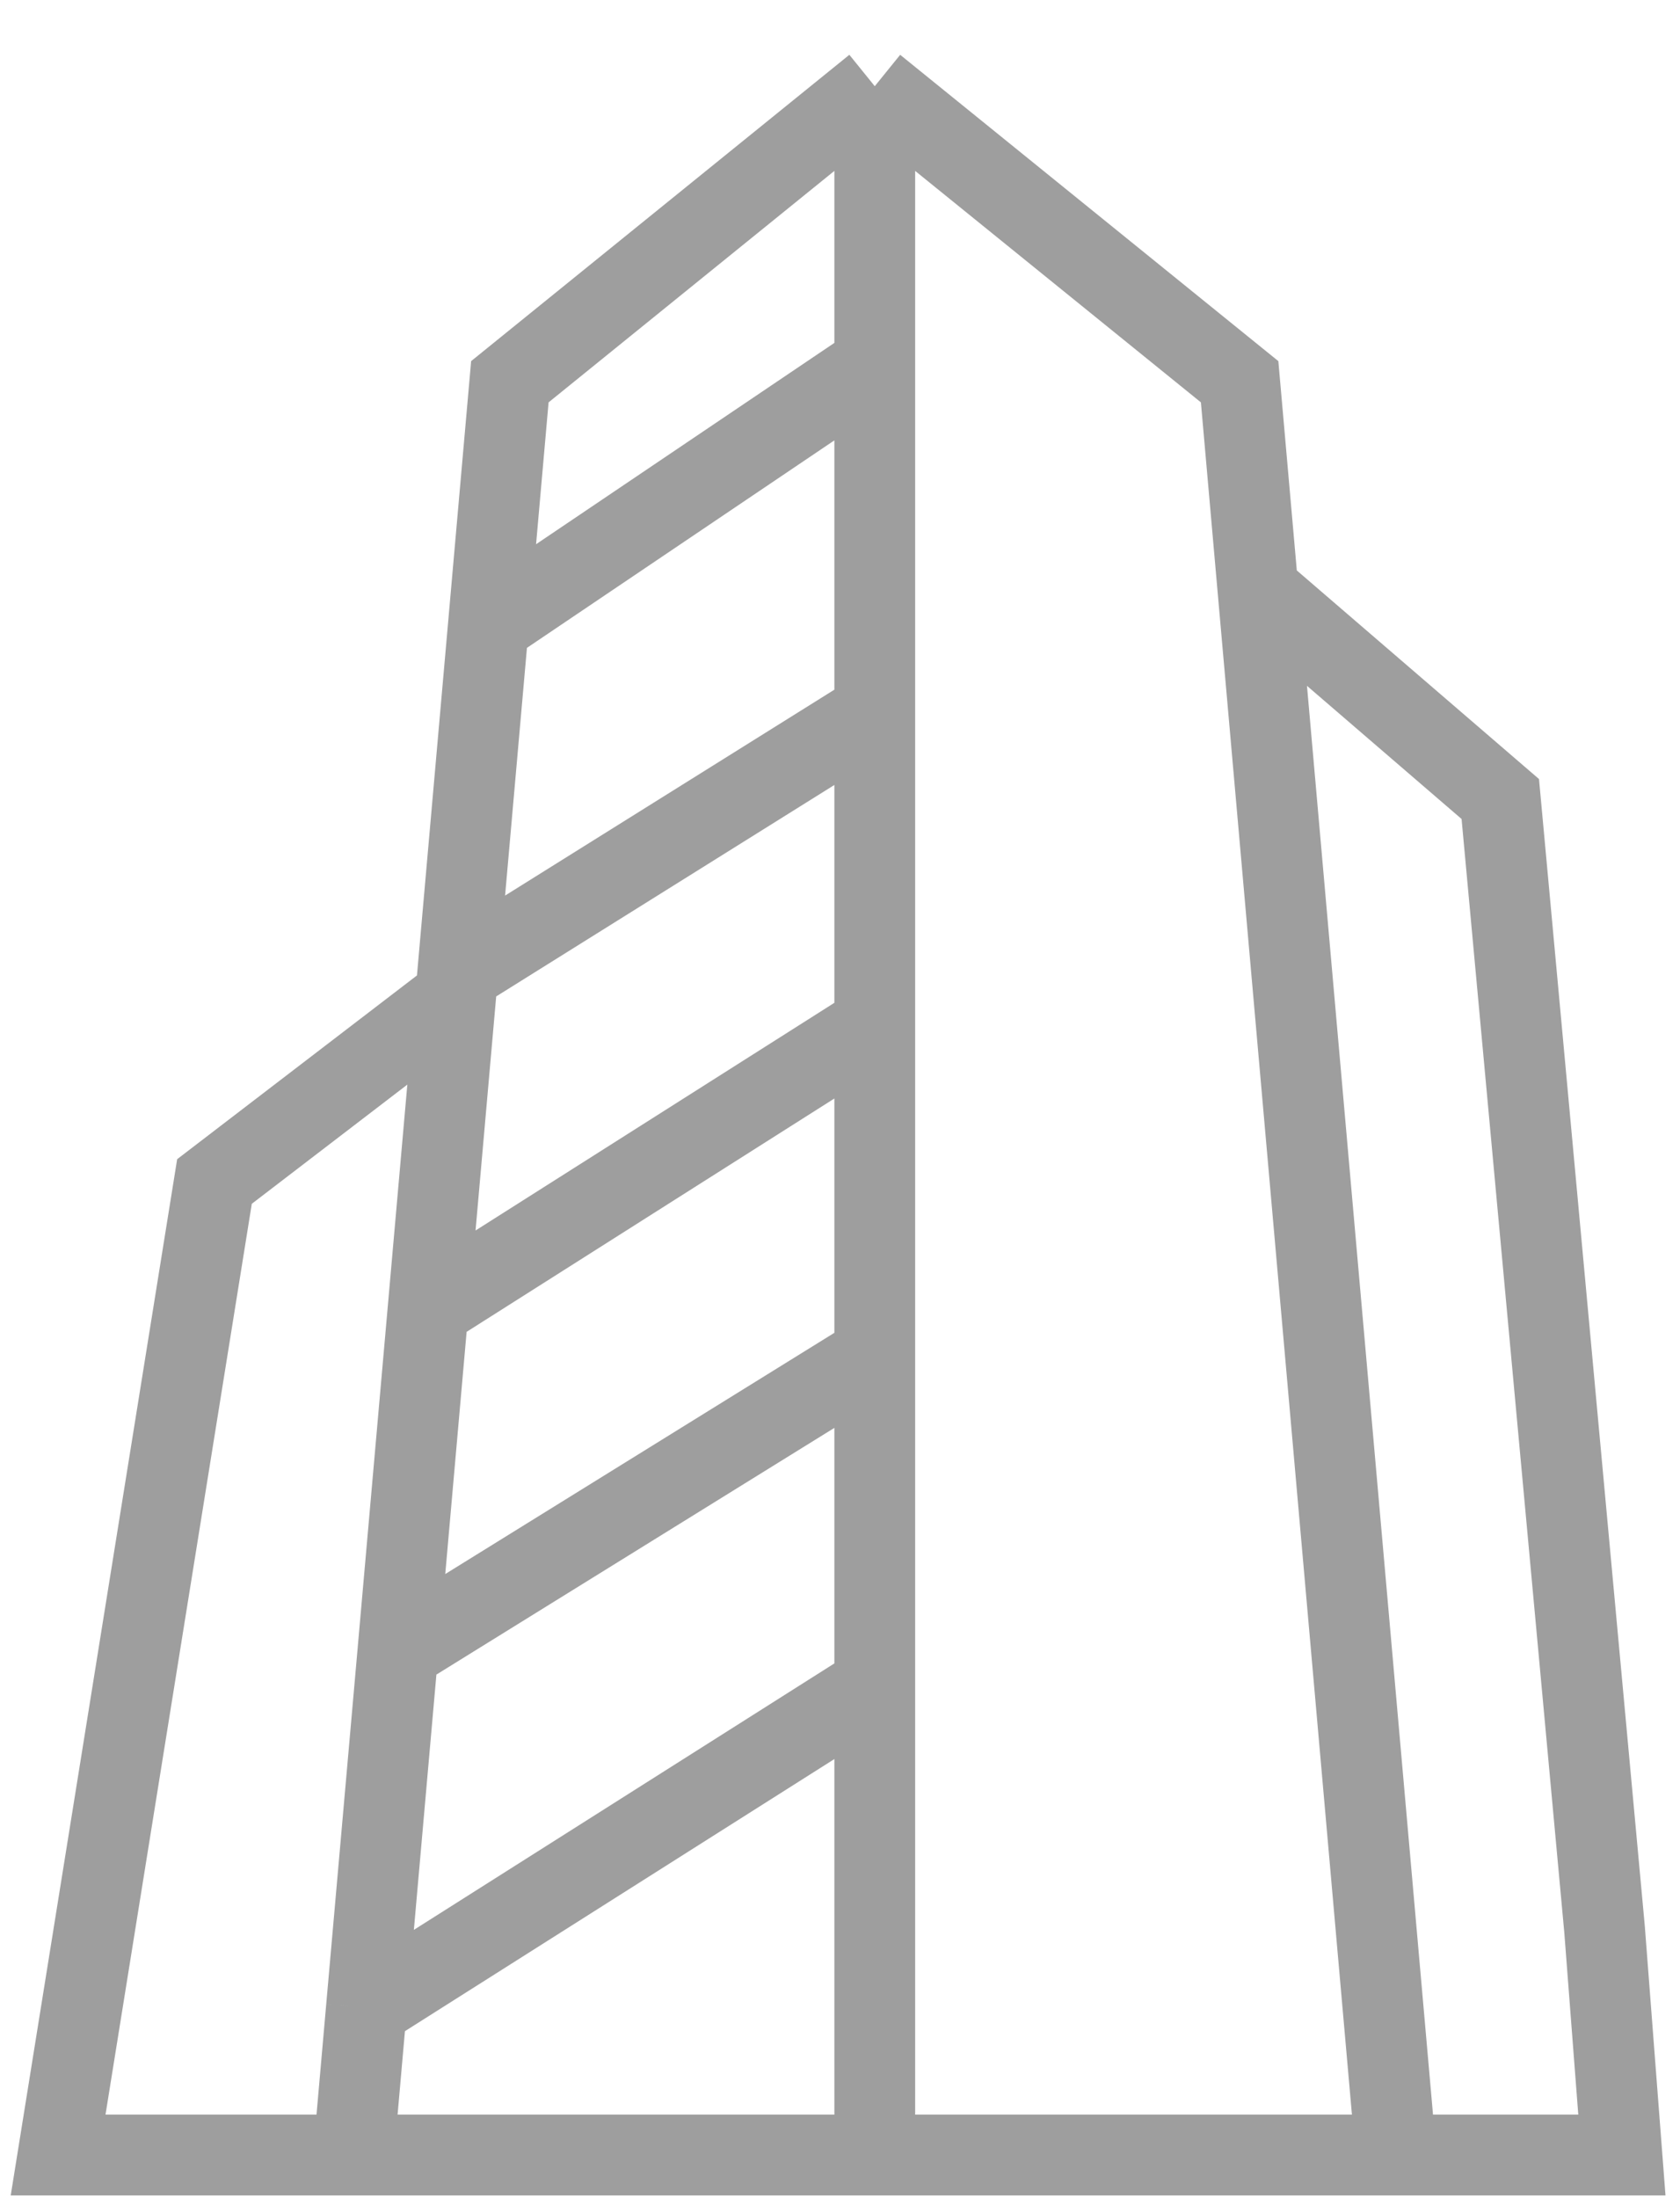 <svg width="39" height="51" viewBox="0 0 39 51" fill="none" xmlns="http://www.w3.org/2000/svg">
<path d="M20.307 50H8.206M20.307 50H32.408M20.307 50V39.109M20.307 2L11.836 8.857L11.338 14.504M20.307 2L28.777 8.857L29.204 13.697M20.307 2V8.454M8.206 50H1.349L4.979 27.412L10.577 23.125M8.206 50L8.507 46.582M10.577 23.125L9.939 30.357M10.577 23.125L10.626 22.571M32.408 50H37.651L37.248 44.756L34.828 18.538L29.204 13.697M32.408 50L29.204 13.697M8.507 46.582L20.307 39.109M8.507 46.582L9.238 38.303M20.307 39.109V31.445M9.238 38.303L20.307 31.445M9.238 38.303L9.939 30.357M20.307 31.445V23.782M9.939 30.357L20.307 23.782M20.307 23.782V16.521M10.626 22.571L20.307 16.521M10.626 22.571L11.338 14.504M20.307 16.521V8.454M11.338 14.504L20.307 8.454" stroke="black" stroke-opacity="0.38" stroke-width="1.875"/>
</svg>
